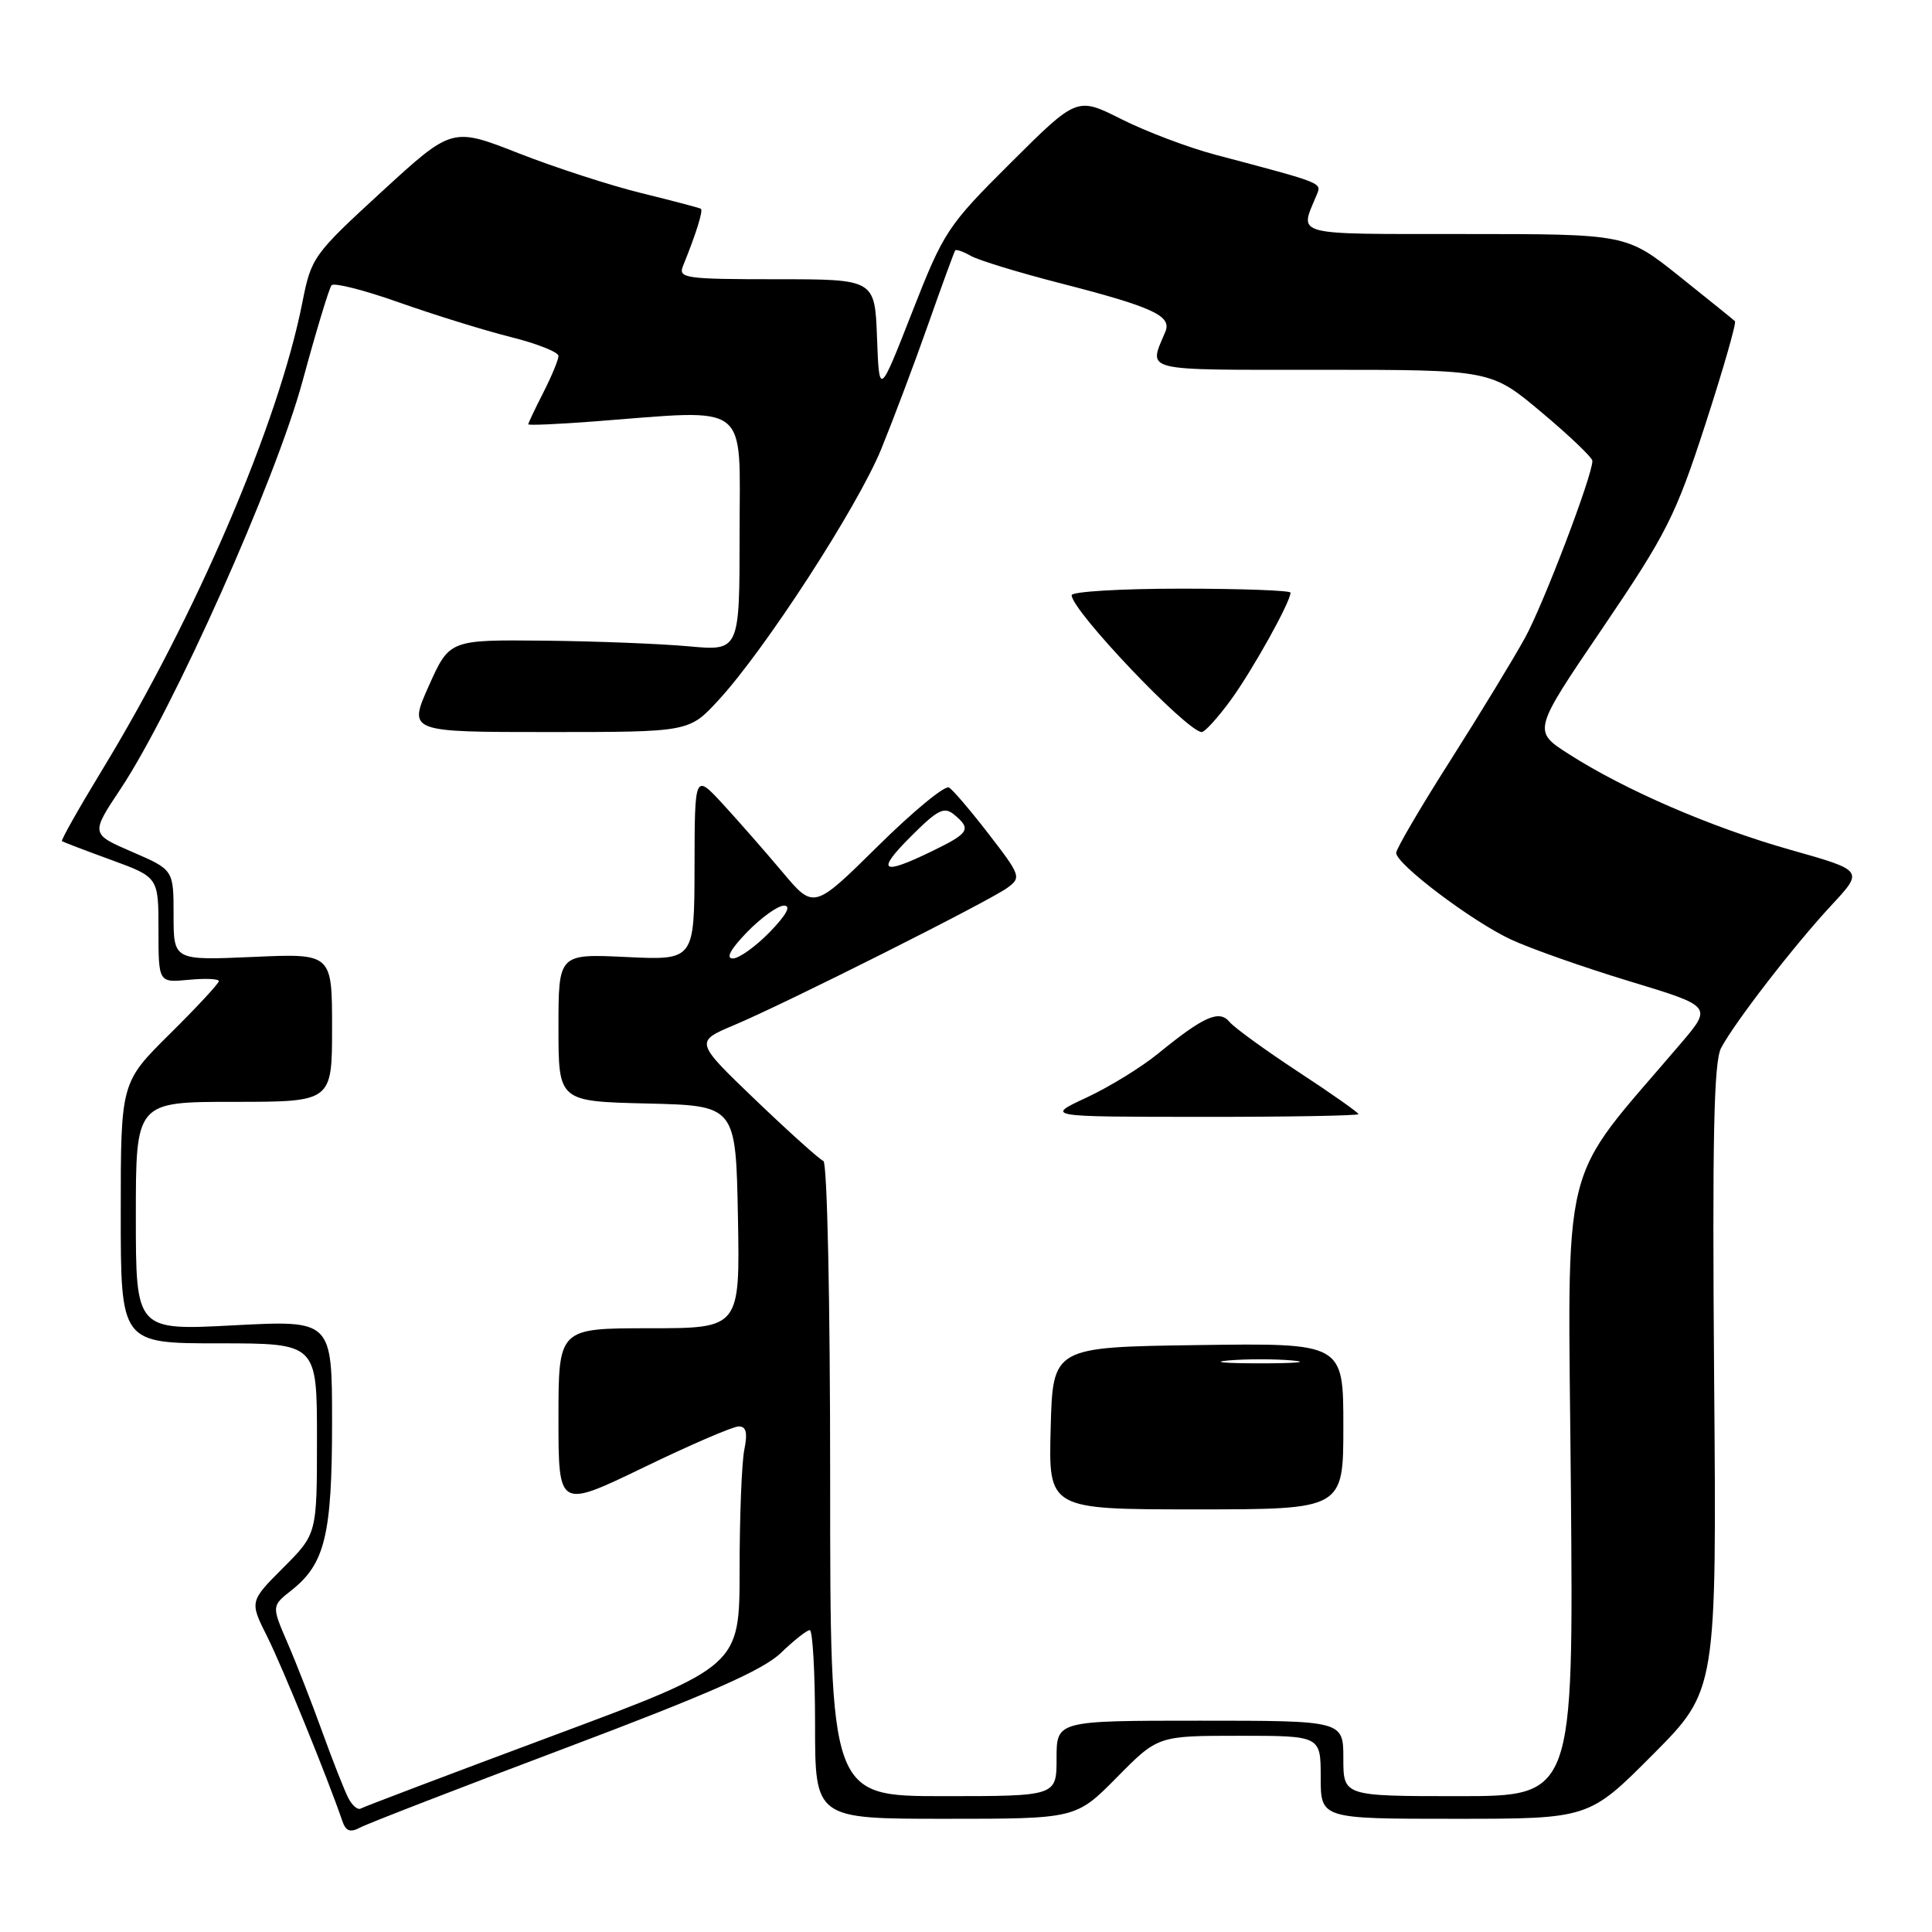 <?xml version="1.0" encoding="UTF-8" standalone="no"?>
<!DOCTYPE svg PUBLIC "-//W3C//DTD SVG 1.1//EN" "http://www.w3.org/Graphics/SVG/1.1/DTD/svg11.dtd" >
<svg xmlns="http://www.w3.org/2000/svg" xmlns:xlink="http://www.w3.org/1999/xlink" version="1.1" viewBox="0 0 256 256">
 <g >
 <path fill="currentColor"
d=" M 74.94 231.62 C 93.96 224.45 101.16 221.27 103.48 219.01 C 105.20 217.36 106.91 216.00 107.30 216.00 C 107.68 216.00 108.00 221.62 108.00 228.50 C 108.00 241.00 108.00 241.00 125.28 241.00 C 142.57 241.00 142.57 241.00 148.00 235.50 C 153.43 230.00 153.43 230.00 164.22 230.00 C 175.00 230.00 175.00 230.00 175.00 235.50 C 175.00 241.00 175.00 241.00 192.77 241.00 C 210.54 241.00 210.54 241.00 219.01 232.49 C 227.47 223.99 227.47 223.99 227.13 182.62 C 226.88 150.83 227.09 140.70 228.05 138.87 C 229.85 135.47 237.73 125.27 242.70 119.92 C 246.95 115.35 246.95 115.35 237.29 112.62 C 226.81 109.66 215.31 104.69 207.83 99.89 C 203.09 96.85 203.09 96.85 212.38 83.18 C 220.85 70.69 222.03 68.34 225.97 56.22 C 228.34 48.92 230.10 42.77 229.89 42.56 C 229.68 42.35 226.35 39.67 222.50 36.59 C 215.50 31.01 215.50 31.01 194.13 31.01 C 170.95 31.00 172.19 31.32 174.44 25.89 C 175.15 24.18 175.58 24.36 161.00 20.49 C 157.43 19.54 151.85 17.43 148.61 15.80 C 142.71 12.83 142.71 12.83 133.96 21.54 C 125.53 29.93 125.06 30.65 120.86 41.37 C 116.50 52.50 116.50 52.50 116.21 44.75 C 115.92 37.00 115.92 37.00 102.85 37.00 C 90.80 37.00 89.84 36.86 90.50 35.25 C 92.26 30.91 93.20 27.88 92.87 27.66 C 92.66 27.54 89.12 26.60 85.00 25.59 C 80.88 24.58 73.54 22.20 68.70 20.30 C 59.90 16.85 59.90 16.85 50.58 25.40 C 41.52 33.72 41.24 34.11 40.07 40.05 C 36.92 56.06 25.97 81.62 13.47 102.13 C 10.42 107.15 8.05 111.34 8.21 111.46 C 8.37 111.57 11.31 112.70 14.75 113.95 C 21.00 116.24 21.00 116.24 21.00 123.23 C 21.00 130.21 21.00 130.21 25.00 129.83 C 27.20 129.62 29.00 129.70 29.00 130.00 C 29.00 130.31 26.08 133.46 22.50 137.00 C 16.00 143.44 16.00 143.44 16.00 160.72 C 16.00 178.00 16.00 178.00 29.00 178.00 C 42.00 178.00 42.00 178.00 42.00 190.63 C 42.00 203.26 42.00 203.26 37.53 207.73 C 33.07 212.20 33.07 212.20 35.40 216.85 C 37.40 220.83 43.41 235.58 45.36 241.29 C 45.82 242.65 46.40 242.86 47.74 242.15 C 48.71 241.63 60.95 236.89 74.94 231.62 Z  M 46.17 238.28 C 45.66 237.30 44.10 233.35 42.71 229.50 C 41.32 225.65 39.24 220.32 38.08 217.65 C 35.99 212.80 35.99 212.80 38.61 210.73 C 43.06 207.23 44.00 203.36 44.00 188.50 C 44.00 174.93 44.00 174.93 31.00 175.61 C 18.00 176.30 18.00 176.30 18.00 161.15 C 18.00 146.00 18.00 146.00 31.00 146.00 C 44.00 146.00 44.00 146.00 44.00 136.16 C 44.00 126.33 44.00 126.33 33.50 126.80 C 23.00 127.26 23.00 127.26 23.00 121.26 C 23.00 115.25 23.00 115.25 17.51 112.88 C 12.01 110.50 12.01 110.50 15.98 104.53 C 22.96 94.01 36.52 63.65 40.09 50.50 C 41.88 43.90 43.61 38.19 43.93 37.80 C 44.24 37.42 48.28 38.44 52.89 40.08 C 57.51 41.71 64.14 43.77 67.64 44.65 C 71.14 45.52 74.00 46.66 74.00 47.16 C 74.00 47.67 73.10 49.84 72.00 52.00 C 70.90 54.16 70.00 56.05 70.00 56.22 C 70.00 56.38 73.94 56.21 78.75 55.84 C 99.64 54.25 98.00 52.99 98.00 70.63 C 98.00 86.26 98.00 86.26 91.25 85.64 C 87.54 85.30 78.89 84.96 72.03 84.89 C 59.56 84.77 59.56 84.77 56.82 90.88 C 54.09 97.00 54.09 97.00 72.70 97.00 C 91.31 97.00 91.31 97.00 95.19 92.79 C 101.35 86.12 113.64 67.16 116.77 59.50 C 118.34 55.65 121.14 48.23 122.98 43.00 C 124.82 37.77 126.44 33.36 126.57 33.18 C 126.70 33.01 127.64 33.33 128.65 33.91 C 129.67 34.49 135.00 36.12 140.50 37.53 C 152.76 40.68 155.29 41.85 154.42 43.94 C 152.19 49.32 150.87 49.00 175.16 49.00 C 197.56 49.00 197.56 49.00 204.28 54.65 C 207.98 57.75 211.00 60.64 211.00 61.07 C 211.00 63.04 204.53 80.03 202.08 84.50 C 200.57 87.25 196.11 94.58 192.17 100.78 C 188.22 106.98 185.00 112.49 185.00 113.01 C 185.00 114.50 195.02 122.07 200.21 124.49 C 202.80 125.70 209.86 128.18 215.91 130.02 C 226.90 133.35 226.90 133.35 222.70 138.28 C 206.40 157.43 207.76 151.92 208.15 197.19 C 208.50 238.00 208.50 238.00 193.25 238.00 C 178.00 238.00 178.00 238.00 178.00 233.00 C 178.00 228.00 178.00 228.00 159.00 228.00 C 140.00 228.00 140.00 228.00 140.00 233.00 C 140.00 238.00 140.00 238.00 125.00 238.00 C 110.00 238.00 110.00 238.00 110.00 196.08 C 110.00 172.21 109.61 154.02 109.10 153.83 C 108.61 153.65 104.57 150.02 100.13 145.77 C 92.06 138.03 92.06 138.03 97.28 135.83 C 104.19 132.92 131.03 119.43 133.48 117.64 C 135.34 116.28 135.25 116.01 131.06 110.58 C 128.67 107.48 126.28 104.67 125.75 104.35 C 125.22 104.02 120.97 107.52 116.31 112.13 C 107.83 120.50 107.83 120.50 103.67 115.54 C 101.37 112.81 97.82 108.76 95.78 106.54 C 92.05 102.50 92.05 102.50 92.03 114.87 C 92.00 127.24 92.00 127.24 83.00 126.81 C 74.00 126.38 74.00 126.38 74.00 136.16 C 74.00 145.94 74.00 145.94 85.75 146.22 C 97.50 146.50 97.50 146.50 97.78 161.25 C 98.05 176.00 98.05 176.00 86.03 176.00 C 74.00 176.00 74.00 176.00 74.00 187.95 C 74.00 199.89 74.00 199.89 85.25 194.46 C 91.44 191.46 97.12 189.01 97.88 189.01 C 98.88 189.00 99.08 189.84 98.62 192.13 C 98.28 193.84 98.00 200.99 98.00 208.01 C 98.00 220.78 98.00 220.78 73.25 230.00 C 59.64 235.07 48.19 239.41 47.80 239.64 C 47.42 239.87 46.68 239.26 46.17 238.28 Z  M 178.00 188.98 C 178.00 177.96 178.00 177.96 158.75 178.23 C 139.50 178.50 139.50 178.50 139.22 189.25 C 138.93 200.00 138.93 200.00 158.47 200.00 C 178.00 200.00 178.00 200.00 178.00 188.98 Z  M 180.00 147.63 C 180.00 147.42 176.42 144.90 172.04 142.03 C 167.66 139.15 163.56 136.18 162.93 135.42 C 161.56 133.76 159.52 134.66 153.46 139.60 C 151.24 141.42 146.96 144.04 143.96 145.44 C 138.50 147.98 138.50 147.98 159.25 147.99 C 170.66 148.00 180.00 147.83 180.00 147.63 Z  M 163.09 92.75 C 165.96 88.81 171.00 79.76 171.00 78.53 C 171.00 78.24 164.47 78.00 156.50 78.00 C 148.53 78.00 142.00 78.39 142.00 78.87 C 142.00 80.90 157.30 96.98 159.24 97.00 C 159.65 97.00 161.38 95.09 163.09 92.75 Z  M 99.00 123.50 C 100.87 121.58 103.07 120.00 103.89 120.00 C 104.87 120.00 104.20 121.23 102.00 123.50 C 100.13 125.42 97.93 127.00 97.11 127.00 C 96.13 127.00 96.80 125.77 99.00 123.50 Z  M 120.70 110.83 C 124.26 107.27 125.11 106.84 126.44 107.95 C 128.75 109.87 128.44 110.39 123.47 112.80 C 116.79 116.05 116.03 115.50 120.70 110.83 Z  M 162.75 180.27 C 165.09 180.06 168.91 180.06 171.25 180.27 C 173.59 180.48 171.68 180.65 167.00 180.65 C 162.32 180.65 160.41 180.48 162.75 180.27 Z "/>
</g>
</svg>